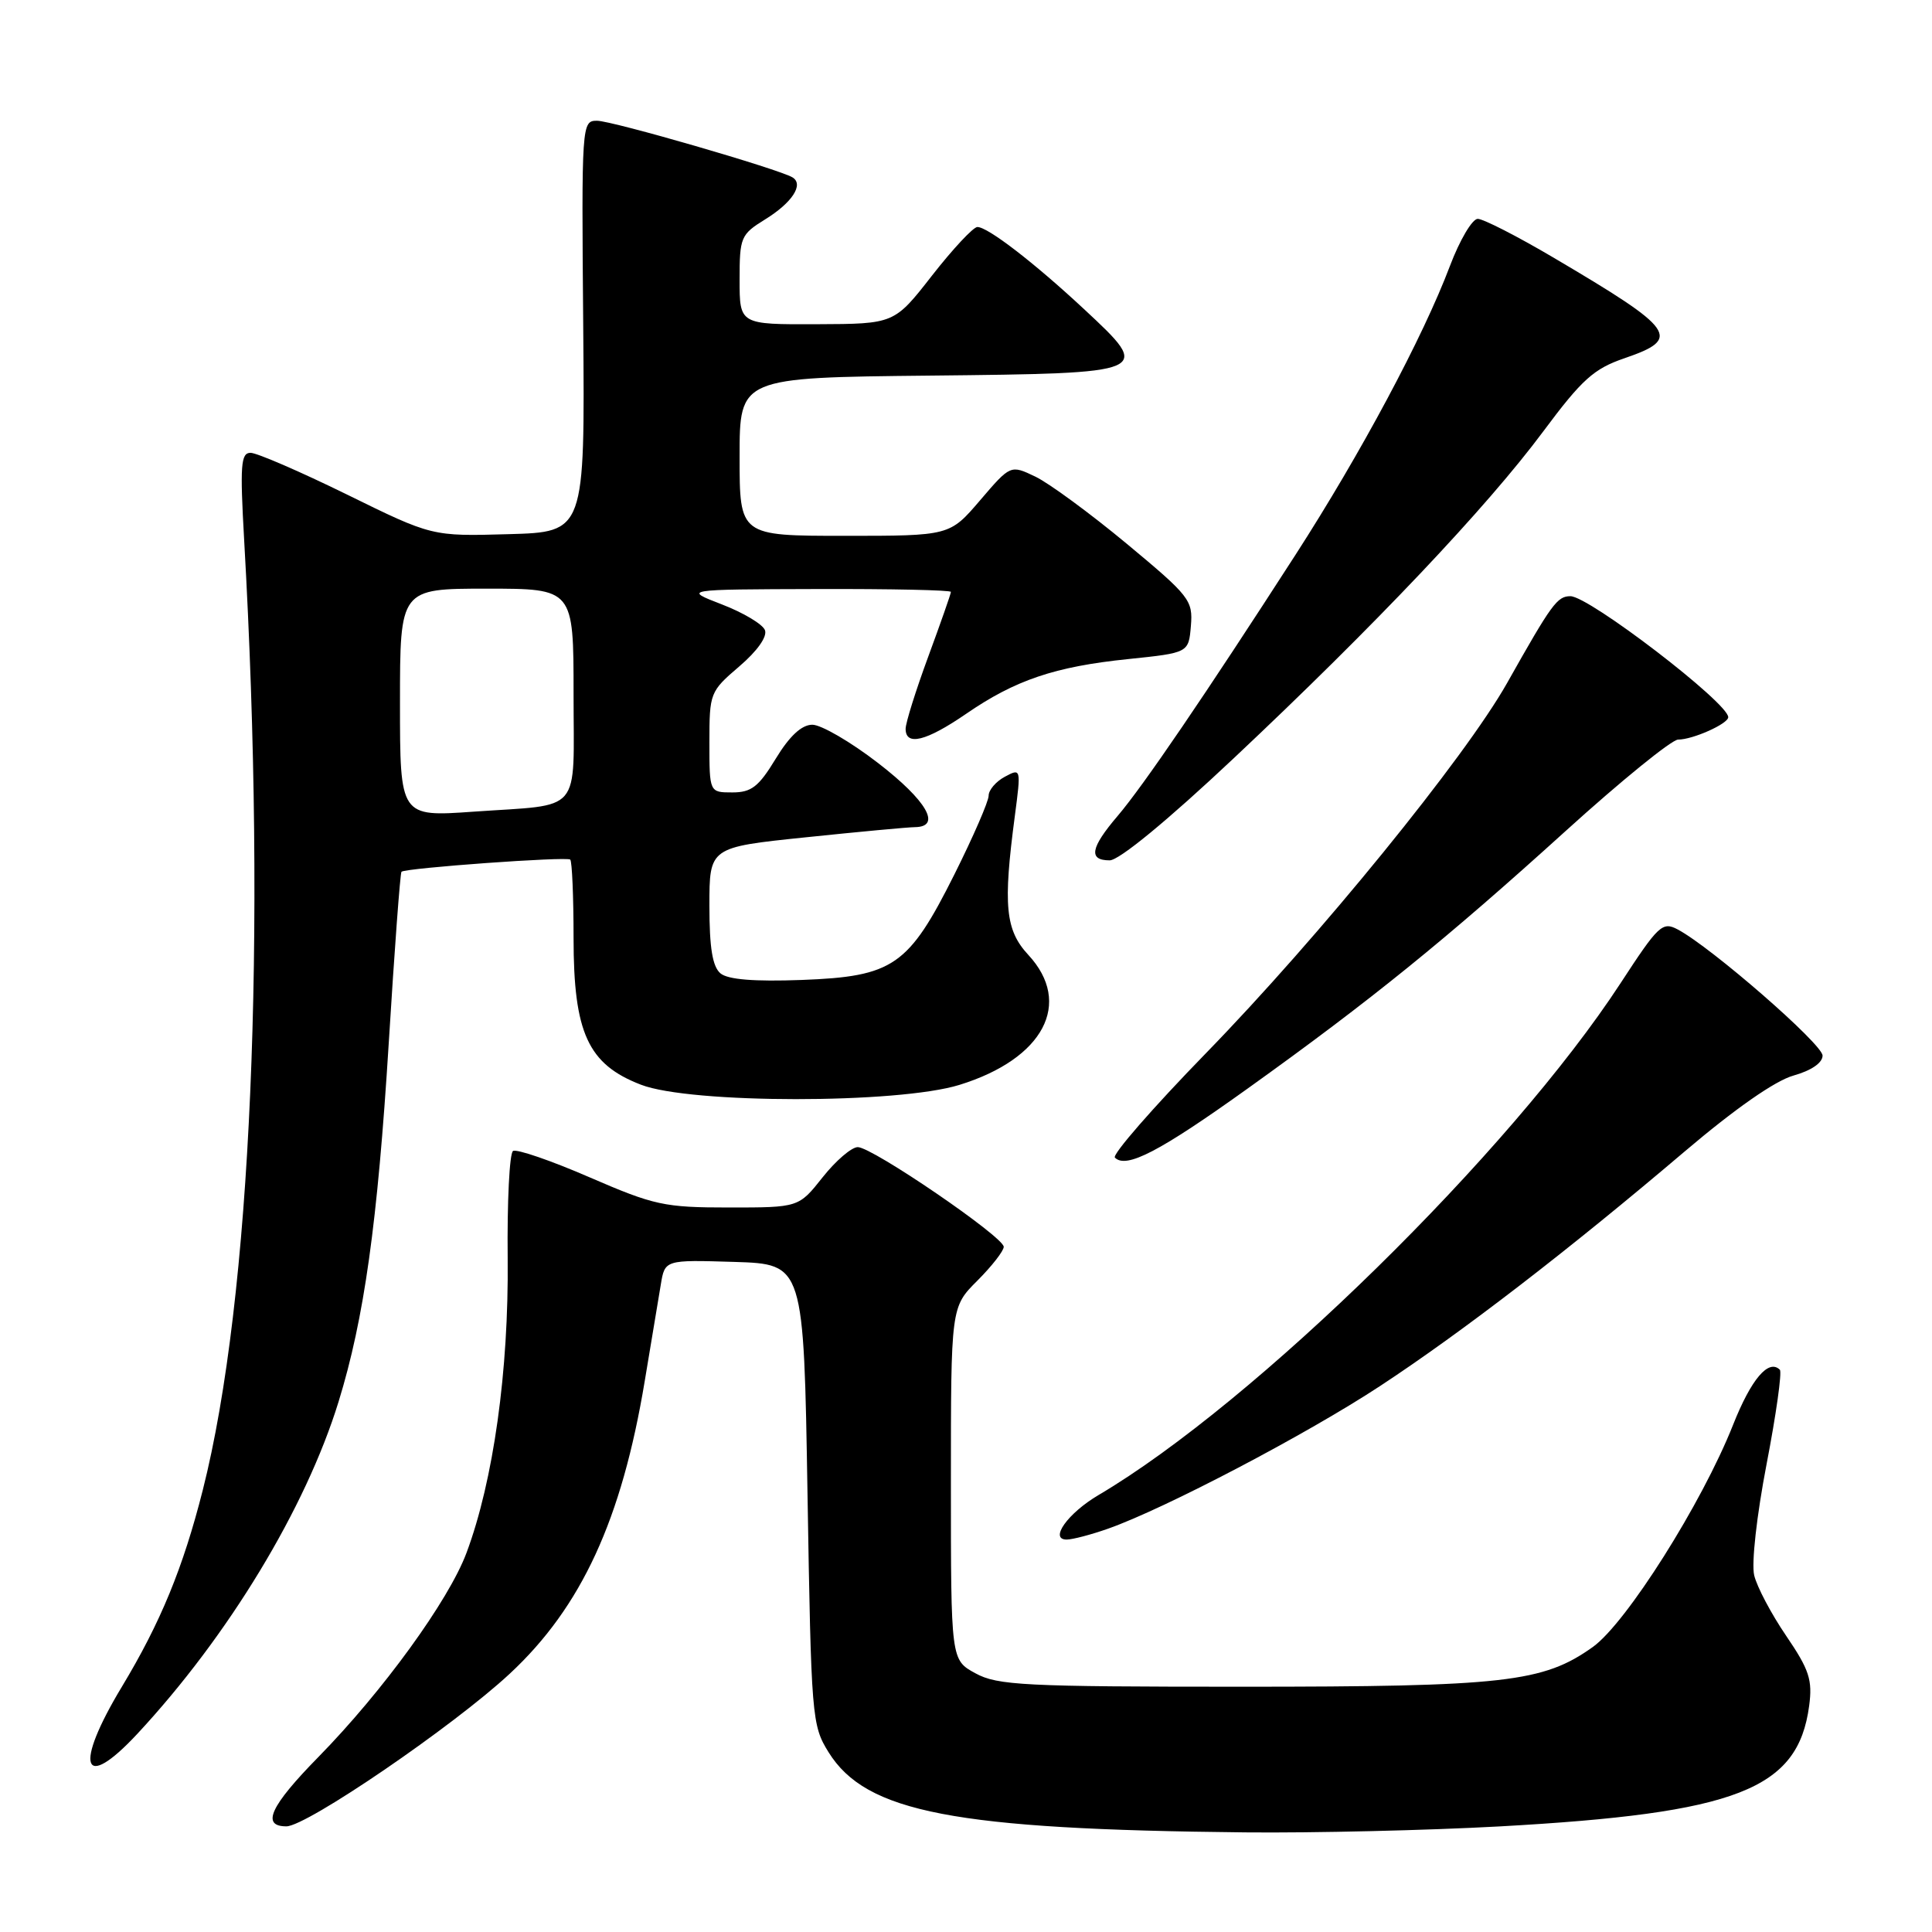 <?xml version="1.0" encoding="UTF-8" standalone="no"?>
<!DOCTYPE svg PUBLIC "-//W3C//DTD SVG 1.1//EN" "http://www.w3.org/Graphics/SVG/1.1/DTD/svg11.dtd" >
<svg xmlns="http://www.w3.org/2000/svg" xmlns:xlink="http://www.w3.org/1999/xlink" version="1.1" viewBox="0 0 256 256">
 <g >
 <path fill="currentColor"
d=" M 198.69 242.01 C 230.18 240.26 238.23 237.13 239.72 226.05 C 240.18 222.60 239.75 221.27 236.68 216.76 C 234.71 213.87 232.80 210.26 232.44 208.74 C 232.06 207.16 232.77 200.83 234.08 194.01 C 235.35 187.43 236.14 181.80 235.84 181.50 C 234.35 180.02 232.04 182.74 229.64 188.80 C 225.52 199.20 215.49 215.07 211.05 218.24 C 204.48 222.92 199.39 223.50 164.50 223.50 C 135.73 223.50 132.17 223.32 129.25 221.72 C 126.00 219.95 126.00 219.95 126.00 196.57 C 126.00 173.20 126.00 173.20 129.50 169.70 C 131.43 167.77 133.00 165.75 133.00 165.21 C 133.00 163.90 115.59 152.00 113.66 152.00 C 112.84 152.00 110.74 153.80 109.00 156.00 C 105.83 160.00 105.83 160.00 96.59 160.00 C 88.00 160.00 86.69 159.71 78.10 155.99 C 73.01 153.78 68.46 152.22 67.98 152.51 C 67.51 152.80 67.19 159.22 67.27 166.77 C 67.42 181.61 65.38 196.22 61.81 205.77 C 59.45 212.08 50.71 224.12 42.19 232.81 C 35.81 239.31 34.57 242.00 37.95 242.00 C 40.64 242.00 60.09 228.71 67.54 221.78 C 77.04 212.95 82.38 201.37 85.43 183.00 C 86.30 177.78 87.26 172.02 87.56 170.21 C 88.10 166.93 88.10 166.93 97.30 167.21 C 106.50 167.50 106.50 167.50 107.00 198.00 C 107.49 227.60 107.57 228.61 109.79 232.18 C 114.75 240.16 126.43 242.41 165.00 242.80 C 174.07 242.89 189.23 242.53 198.69 242.01 Z  M 18.19 229.75 C 30.24 216.80 40.50 199.88 44.86 185.74 C 48.26 174.71 50.03 162.04 51.51 138.23 C 52.27 125.88 53.03 115.65 53.20 115.51 C 53.79 115.01 75.13 113.47 75.56 113.90 C 75.80 114.14 76.00 118.81 76.00 124.28 C 76.00 136.86 77.91 141.03 84.93 143.73 C 91.48 146.27 118.99 146.28 127.14 143.75 C 138.29 140.30 142.19 132.92 136.25 126.52 C 133.21 123.24 132.90 119.98 134.47 108.13 C 135.30 101.81 135.29 101.77 133.15 102.92 C 131.97 103.55 131.00 104.68 131.00 105.43 C 131.00 106.18 128.96 110.87 126.47 115.85 C 120.38 128.01 118.38 129.39 106.22 129.85 C 99.92 130.08 96.47 129.80 95.47 128.98 C 94.41 128.09 94.00 125.60 94.00 120.01 C 94.00 112.27 94.00 112.27 106.75 110.95 C 113.76 110.22 120.29 109.61 121.25 109.60 C 124.80 109.55 122.82 106.10 116.37 101.12 C 112.72 98.30 108.78 96.01 107.62 96.03 C 106.20 96.05 104.61 97.54 102.79 100.53 C 100.53 104.25 99.57 105.00 97.04 105.00 C 94.00 105.00 94.00 105.00 94.00 98.35 C 94.00 91.83 94.08 91.62 97.95 88.31 C 100.34 86.27 101.69 84.36 101.36 83.50 C 101.06 82.71 98.49 81.18 95.66 80.09 C 90.50 78.10 90.50 78.10 108.25 78.05 C 118.01 78.02 126.00 78.19 126.00 78.43 C 126.00 78.67 124.65 82.52 123.00 87.00 C 121.35 91.48 120.00 95.78 120.00 96.57 C 120.00 98.90 122.72 98.22 128.01 94.59 C 134.52 90.11 139.77 88.33 149.50 87.33 C 157.50 86.50 157.50 86.50 157.80 82.93 C 158.08 79.54 157.65 78.99 149.30 72.05 C 144.46 68.03 139.01 64.03 137.20 63.16 C 133.90 61.58 133.90 61.58 129.87 66.29 C 125.84 71.00 125.84 71.00 111.92 71.00 C 98.00 71.00 98.00 71.00 98.00 60.52 C 98.00 50.03 98.00 50.03 123.24 49.77 C 152.71 49.46 152.75 49.44 143.64 40.96 C 136.98 34.76 130.85 30.05 129.50 30.08 C 128.95 30.10 126.25 32.99 123.50 36.51 C 118.50 42.92 118.50 42.92 108.25 42.96 C 98.00 43.00 98.00 43.00 98.00 37.08 C 98.00 31.43 98.15 31.07 101.40 29.06 C 104.96 26.86 106.54 24.45 105.02 23.51 C 103.25 22.42 81.11 16.00 79.11 16.00 C 77.08 16.00 77.05 16.35 77.28 43.25 C 77.50 70.50 77.50 70.50 67.38 70.78 C 57.25 71.07 57.25 71.07 45.98 65.53 C 39.78 62.49 34.03 60.00 33.20 60.00 C 31.91 60.00 31.79 61.64 32.35 71.52 C 35.37 124.43 33.30 172.06 26.87 197.44 C 24.26 207.74 21.28 214.99 16.15 223.50 C 9.76 234.09 10.90 237.58 18.19 229.75 Z  M 146.82 202.56 C 154.34 199.91 173.21 190.01 182.89 183.64 C 193.80 176.47 207.88 165.62 223.26 152.55 C 229.89 146.92 235.21 143.20 237.64 142.52 C 240.02 141.85 241.50 140.83 241.50 139.87 C 241.50 138.36 226.76 125.52 222.31 123.16 C 220.28 122.08 219.76 122.57 214.75 130.25 C 200.15 152.63 166.23 185.90 145.58 198.09 C 141.50 200.49 138.99 204.00 141.34 204.00 C 142.11 204.00 144.58 203.35 146.82 202.56 Z  M 165.36 144.21 C 181.68 132.52 191.60 124.48 207.48 110.09 C 214.82 103.44 221.52 98.00 222.36 98.00 C 224.31 98.00 229.00 95.90 229.00 95.03 C 229.00 93.13 210.56 79.00 208.09 79.00 C 206.34 79.00 205.62 79.99 199.70 90.50 C 194.12 100.39 174.77 124.18 159.76 139.59 C 152.75 146.79 147.34 153.00 147.73 153.39 C 149.23 154.90 153.65 152.60 165.36 144.21 Z  M 163.49 100.46 C 182.16 82.90 197.00 67.24 204.50 57.15 C 209.63 50.26 211.19 48.86 215.25 47.47 C 222.89 44.85 222.08 43.71 205.82 34.12 C 201.04 31.30 196.54 29.00 195.81 29.00 C 195.08 29.00 193.42 31.81 192.12 35.25 C 188.55 44.70 180.30 60.11 171.67 73.50 C 159.62 92.19 151.46 104.17 148.09 108.12 C 144.49 112.34 144.19 114.00 147.04 114.00 C 148.29 114.00 154.69 108.74 163.49 100.46 Z  M 53.00 93.12 C 53.00 78.00 53.00 78.00 64.50 78.00 C 76.00 78.00 76.00 78.00 76.00 91.93 C 76.00 108.09 77.32 106.53 62.75 107.55 C 53.00 108.24 53.00 108.24 53.00 93.12 Z "/>
</g>
</svg>